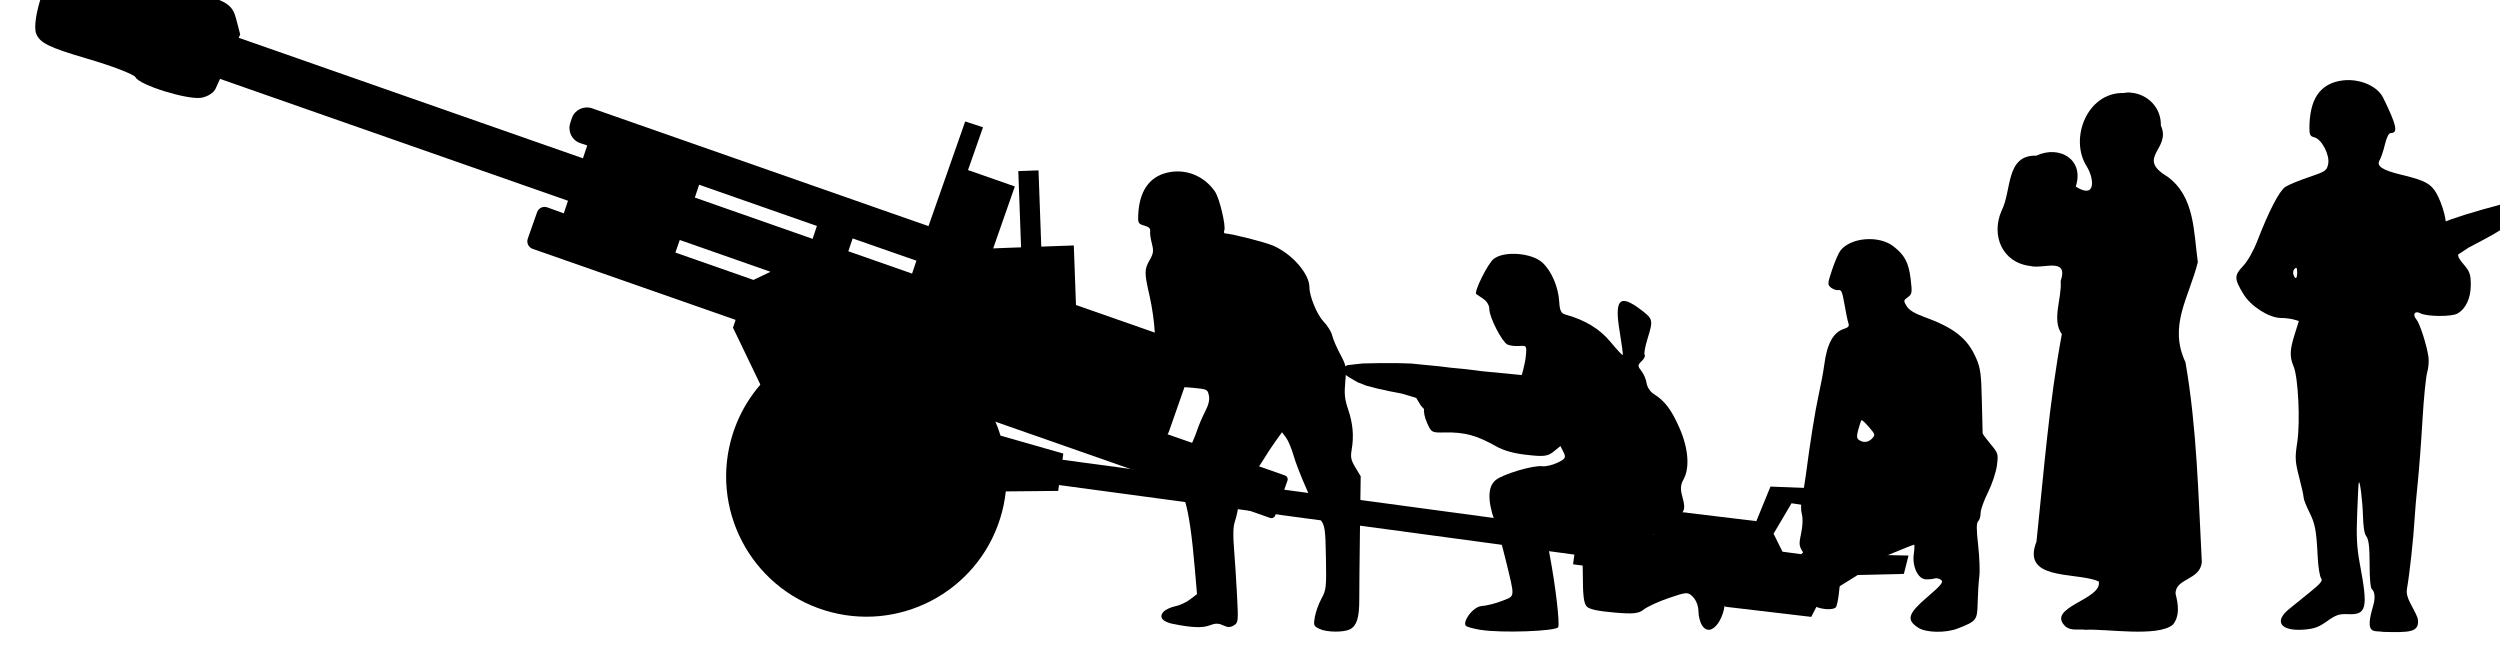 <?xml version="1.0" encoding="UTF-8" standalone="no"?>
<!-- Created with Inkscape (http://www.inkscape.org/) -->

<svg
   width="27.274mm"
   height="7.216mm"
   viewBox="0 0 27.274 7.216"
   version="1.1"
   id="svg25643"
   sodipodi:docname="inkporter-svg-ecdmdl65.svg"
   xmlns:inkscape="http://www.inkscape.org/namespaces/inkscape"
   xmlns:sodipodi="http://sodipodi.sourceforge.net/DTD/sodipodi-0.dtd"
   xmlns="http://www.w3.org/2000/svg"
   xmlns:svg="http://www.w3.org/2000/svg">
  <sodipodi:namedview
     id="namedview25645"
     pagecolor="#ffffff"
     bordercolor="#666666"
     borderopacity="1.0"
     inkscape:pageshadow="2"
     inkscape:pageopacity="0.0"
     inkscape:pagecheckerboard="0"
     inkscape:document-units="mm"
     showgrid="false"
     inkscape:zoom="0.66368547"
     inkscape:cx="397.02542"
     inkscape:cy="561.25984"
     inkscape:window-width="1920"
     inkscape:window-height="1017"
     inkscape:window-x="-8"
     inkscape:window-y="-8"
     inkscape:window-maximized="1"
     inkscape:current-layer="layer1" />
  <defs
     id="defs25640" />
  <g
     inkscape:label="Layer 1"
     inkscape:groupmode="layer"
     id="layer1"
     transform="translate(-26.17,-106.533)">
    <g
       id="R-75mm"
       transform="matrix(0.353,0,0,-0.353,-368.292,621.004)">
      <g
         id="g5492-7"
         transform="matrix(1.332,0,0,1.332,-813.503,-640.559)">
        <path
           id="path30977-0"
           style="fill:#000000;fill-opacity:1;stroke:none;stroke-width:0.347;stroke-opacity:1;-inkscape-stroke:none;paint-order:markers fill stroke;stop-color:#000000"
           d="m 1473.296,1571.093 0.064,-1.769 -1.484,-0.053 0.052,-1.434 2.708,0.097 -0.052,1.434 -0.755,-0.027 -0.064,1.769 z m -3.439,-3.832 c -1.451,0.038 -2.753,-0.89 -3.189,-2.275 -0.54,-1.714 0.411,-3.541 2.125,-4.081 1.714,-0.54 3.541,0.411 4.081,2.125 0.065,0.205 0.109,0.417 0.132,0.631 l 1.216,0.012 0.018,0.136 11.958,-1.614 -0.03,-0.225 2.625,-0.354 0.917,-0.632 1.984,-0.234 0.229,0.443 0.85,0.529 1.07,0.025 0.108,0.426 -0.895,0.019 -0.293,0.209 -0.988,0.082 -0.315,-0.279 -0.434,0.059 -0.206,0.417 0.417,0.706 c 0,0 1.012,-0.153 1.079,-0.163 0.066,-0.01 0.032,0.487 0.032,0.487 l -1.6,0.063 -0.328,-0.802 -2.433,0.294 -0.11,-0.561 0.184,-0.042 -1.766,0.238 -0.016,-0.119 -11.958,1.614 0.019,0.144 -1.456,0.416 c -0.312,1.026 -1.111,1.833 -2.134,2.155 -0.155,0.049 -0.313,0.086 -0.473,0.111 -0.139,0.022 -0.278,0.034 -0.418,0.038 z"
           sodipodi:nodetypes="ccccccccccssscccccccccccccccccccccccccccccccsscc" />
        <path
           id="rect31001-6"
           style="fill:#000000;fill-opacity:1;stroke:none;stroke-width:0.347;stroke-opacity:1;-inkscape-stroke:none;paint-order:markers fill stroke;stop-color:#000000"
           inkscape:transform-center-x="2.1814741"
           inkscape:transform-center-y="-1.4695085"
           d="m 1472.477,1572.11 -0.413,0.135 -0.852,-2.429 -7.806,2.734 c -0.192,0.065 -0.401,-0.034 -0.468,-0.226 l -0.037,-0.112 c -0.064,-0.192 0.034,-0.401 0.225,-0.468 l 0.168,-0.056 -0.1,-0.298 -7.987,2.797 0.035,0.077 -0.093,0.357 c -0.081,0.31 -0.187,0.39 -0.795,0.594 -0.386,0.129 -0.771,0.203 -0.854,0.162 -0.092,-0.042 -0.393,0.062 -0.771,0.272 -0.697,0.386 -1.351,0.519 -1.649,0.334 -0.288,-0.181 -0.694,-1.384 -0.571,-1.702 0.086,-0.211 0.283,-0.315 1.173,-0.576 0.59,-0.172 1.099,-0.368 1.132,-0.436 0.09,-0.181 1.208,-0.528 1.527,-0.474 0.152,0.026 0.303,0.126 0.336,0.224 l 0.097,0.214 8.074,-2.828 -0.098,-0.292 -0.386,0.14 c -0.096,0.032 -0.2,-0.018 -0.233,-0.113 l -0.217,-0.616 c -0.032,-0.096 0.017,-0.2 0.112,-0.234 l 4.711,-1.649 -0.061,-0.18 0.843,-1.753 1.569,-0.55 1.694,0.815 8.358,-2.927 c 0.048,-0.017 0.101,0.01 0.117,0.056 l 0.285,0.813 c 0.016,0.048 -0.01,0.099 -0.056,0.116 l -2.727,0.956 c 0.01,0.018 0.021,0.033 0.028,0.052 l 0.502,1.434 c 0.097,0.288 -0.051,0.601 -0.338,0.702 l -4.438,1.554 0.703,2.008 -1.087,0.38 z m -6.587,-1.333 2.733,-0.957 -0.1,-0.299 -2.732,0.958 z m 3.562,-1.246 1.48,-0.517 -0.101,-0.299 -1.479,0.518 z m -4.011,-0.036 2.105,-0.738 -0.394,-0.189 -1.813,0.635 z" />
      </g>
      <g
         id="g15735"
         transform="translate(-31.922,0.307)">
        <path
           d="m 1195.152,1437.648 c -0.214,0.035 -0.423,0.091 -0.463,0.122 -0.134,0.107 0.201,0.599 0.482,0.618 0.154,0.011 0.441,0.083 0.638,0.162 0.402,0.16 0.395,0.064 0.098,1.285 -0.094,0.386 -0.244,0.914 -0.335,1.173 -0.226,0.647 -0.215,1.074 0.032,1.274 0.229,0.186 1.16,0.462 1.439,0.427 0.106,-0.014 0.319,0.036 0.472,0.11 0.244,0.118 0.267,0.158 0.184,0.324 l -0.095,0.19 -0.212,-0.172 c -0.18,-0.146 -0.305,-0.161 -0.822,-0.101 -0.405,0.042 -0.724,0.135 -0.95,0.262 -0.614,0.345 -0.975,0.442 -1.597,0.431 -0.399,-0.01 -0.408,0 -0.543,0.299 -0.076,0.169 -0.114,0.365 -0.085,0.437 0.073,0.18 0.392,0.242 0.664,0.13 0.182,-0.075 0.283,-0.052 0.511,0.113 0.344,0.251 0.469,0.246 0.725,-0.027 0.162,-0.173 0.23,-0.198 0.388,-0.143 0.105,0.037 0.249,0.078 0.319,0.091 0.144,0.027 0.488,0.974 0.533,1.467 0.03,0.313 0.023,0.322 -0.208,0.305 -0.131,-0.01 -0.295,0.013 -0.364,0.047 -0.17,0.088 -0.556,0.843 -0.556,1.089 0,0.12 -0.076,0.248 -0.191,0.323 -0.105,0.068 -0.202,0.134 -0.216,0.147 -0.073,0.069 0.356,0.935 0.538,1.082 0.317,0.257 1.176,0.194 1.508,-0.111 0.284,-0.261 0.494,-0.75 0.521,-1.215 0.015,-0.265 0.057,-0.353 0.184,-0.388 0.611,-0.168 1.068,-0.445 1.401,-0.849 0.194,-0.235 0.364,-0.417 0.377,-0.403 0.013,0.012 -0.029,0.332 -0.091,0.706 -0.173,1.018 -0.01,1.194 0.649,0.695 0.383,-0.291 0.389,-0.317 0.205,-0.911 -0.073,-0.238 -0.112,-0.457 -0.085,-0.487 0.028,-0.031 -0.014,-0.117 -0.092,-0.192 -0.128,-0.125 -0.129,-0.153 -0.01,-0.303 0.073,-0.091 0.146,-0.262 0.162,-0.38 0.016,-0.118 0.115,-0.268 0.22,-0.333 0.343,-0.214 0.544,-0.479 0.795,-1.049 0.277,-0.628 0.325,-1.236 0.125,-1.593 -0.089,-0.159 -0.1,-0.294 -0.042,-0.504 0.148,-0.536 0.086,-0.604 -0.707,-0.77 -0.082,-0.017 -0.149,-0.109 -0.149,-0.205 0,-0.096 -0.036,-0.236 -0.08,-0.311 -0.168,-0.293 -0.284,-0.693 -0.191,-0.656 0.637,0.253 1.251,0.408 1.598,0.406 0.39,0 0.449,-0.026 0.562,-0.212 0.134,-0.223 0.21,-0.553 0.29,-1.257 0.082,-0.726 -0.416,-1.438 -0.704,-1.006 -0.064,0.095 -0.115,0.293 -0.115,0.441 0,0.158 -0.068,0.339 -0.165,0.439 -0.158,0.164 -0.189,0.162 -0.744,-0.027 -0.319,-0.108 -0.668,-0.269 -0.777,-0.355 -0.163,-0.13 -0.325,-0.147 -0.916,-0.096 -0.482,0.042 -0.759,0.097 -0.844,0.181 -0.095,0.092 -0.126,0.327 -0.127,0.982 0,0.474 -0.03,0.907 -0.064,0.963 -0.082,0.132 -0.799,0.319 -0.947,0.246 -0.096,-0.047 -0.097,-0.151 -0.01,-0.611 0.171,-0.891 0.315,-2.098 0.26,-2.213 -0.06,-0.126 -1.77,-0.186 -2.387,-0.084 z"
           style="fill:#000000;stroke-width:0.023"
           id="path87588-9-8-7-5"
           sodipodi:nodetypes="cccsssscsscscccscccssccccssssssssccsccccsssscsscccsscssssccccscccc" />
        <path
           id="path8191-6-6"
           style="fill:#000000;fill-opacity:1;fill-rule:nonzero;stroke:none;stroke-width:0.75"
           d="m 1192.99,1445.883 -0.459,0.013 -0.543,-9e-4 -0.497,-0.01 -0.461,-0.051 -0.224,-0.106 0.132,-0.179 0.137,-0.093 0.258,-0.151 0.271,-0.107 0.33,-0.086 0.366,-0.081 0.406,-0.079 0.44,-0.132 0.149,-0.244 0.173,-0.188 0.209,-0.048 0.206,-0.02 0.722,0.085 0.068,-0.184 1.07,0.184 1.945,-0.188 0.113,1.175 -2.608,0.252 -0.534,0.067 -0.451,0.043 -0.365,0.045 -0.47,0.045 z" />
      </g>
      <path
         d="m 1176.737,1438.027 c -0.373,0.244 -0.316,0.432 0.287,0.949 0.429,0.368 0.505,0.463 0.422,0.527 -0.055,0.043 -0.147,0.064 -0.203,0.044 -0.055,-0.019 -0.177,-0.03 -0.27,-0.027 -0.242,0.011 -0.425,0.401 -0.37,0.785 0.023,0.156 0.024,0.285 0.01,0.286 -0.02,0 -0.303,-0.109 -0.629,-0.247 -0.326,-0.138 -0.759,-0.313 -0.964,-0.389 -0.621,-0.233 -0.681,-0.298 -0.724,-0.789 -0.021,-0.237 -0.067,-0.467 -0.104,-0.51 -0.082,-0.097 -0.483,-0.068 -0.67,0.048 -0.129,0.08 -0.135,0.125 -0.091,0.647 0.046,0.558 0.045,0.564 -0.171,0.884 -0.216,0.32 -0.218,0.327 -0.139,0.707 0.05,0.239 0.057,0.463 0.022,0.592 -0.033,0.119 -0.032,0.321 0,0.473 0.033,0.146 0.087,0.46 0.118,0.699 0.145,1.102 0.291,2.015 0.405,2.532 0.069,0.31 0.144,0.714 0.167,0.897 0.088,0.68 0.283,1.03 0.634,1.135 0.11,0.033 0.146,0.083 0.116,0.163 -0.024,0.064 -0.078,0.326 -0.122,0.584 -0.064,0.378 -0.1,0.464 -0.187,0.444 -0.059,-0.014 -0.162,0.024 -0.228,0.073 -0.114,0.094 -0.113,0.12 0.032,0.555 0.083,0.251 0.2,0.519 0.259,0.595 0.315,0.404 1.183,0.475 1.628,0.134 0.354,-0.272 0.478,-0.502 0.54,-1.009 0.052,-0.429 0.045,-0.473 -0.087,-0.569 -0.135,-0.097 -0.137,-0.114 -0.035,-0.278 0.075,-0.121 0.239,-0.221 0.537,-0.33 0.939,-0.34 1.352,-0.671 1.618,-1.295 0.126,-0.295 0.151,-0.494 0.168,-1.298 0.011,-0.522 0.022,-0.973 0.024,-1.001 0,-0.028 0.114,-0.18 0.247,-0.339 0.234,-0.279 0.24,-0.3 0.195,-0.66 -0.027,-0.205 -0.15,-0.578 -0.276,-0.829 -0.126,-0.251 -0.228,-0.54 -0.228,-0.641 0,-0.101 -0.034,-0.215 -0.076,-0.253 -0.055,-0.05 -0.056,-0.244 -2e-4,-0.74 0.041,-0.369 0.058,-0.806 0.036,-0.971 -0.022,-0.165 -0.044,-0.523 -0.051,-0.795 -0.011,-0.556 -0.032,-0.58 -0.619,-0.809 -0.37,-0.144 -0.977,-0.132 -1.216,0.024 z m -1.427,5.843 c 0.108,0.11 0.103,0.129 -0.092,0.355 -0.114,0.132 -0.218,0.228 -0.231,0.215 -0.014,-0.013 -0.059,-0.141 -0.098,-0.285 -0.055,-0.199 -0.053,-0.275 0.01,-0.321 0.138,-0.1 0.292,-0.087 0.412,0.036 z"
         style="fill:#000000;stroke-width:0.018"
         id="path89441-2-4-4" />
      <path
         id="path17968-9"
         style="fill:#000000;stroke-width:0.049"
         d="m 1183.309,1454.562 c -0.074,0.011 -0.15,0 -0.227,-0.011 -1.12,0.021 -1.684,-1.411 -1.133,-2.272 0.231,-0.374 0.292,-1.024 -0.341,-0.621 0.274,0.839 -0.506,1.29 -1.216,0.957 -0.962,0.025 -0.753,-1.08 -1.079,-1.708 -0.331,-0.769 0.031,-1.607 0.895,-1.703 0.385,-0.105 1.187,0.292 0.934,-0.467 0.043,-0.537 -0.287,-1.192 0.036,-1.64 -0.396,-2.125 -0.557,-4.273 -0.784,-6.412 -0.465,-1.184 1.119,-0.944 1.857,-1.201 0.011,-0.014 0.03,-0.021 0.066,-0.023 0.142,-0.565 -1.667,-0.804 -1.02,-1.403 0.171,-0.138 0.408,-0.066 0.613,-0.097 0.599,0.04 2.25,-0.24 2.705,0.164 0.207,0.262 0.167,0.597 0.078,0.951 v 0 c -0.011,0.485 0.769,0.412 0.811,0.985 -0.108,2.062 -0.152,4.137 -0.505,6.167 -0.531,1.135 0.101,1.982 0.382,3.096 -0.132,0.946 -0.092,2.03 -0.945,2.647 -0.988,0.589 0.138,0.849 -0.198,1.573 0.017,0.558 -0.414,0.98 -0.934,1.018 z" />
      <path
         id="path8191-6-4"
         style="fill:#000000;fill-opacity:1;fill-rule:nonzero;stroke:none;stroke-width:0.797"
         d="m 1189.976,1454.95 c -0.159,-0.011 -0.316,-0.037 -0.461,-0.098 -0.457,-0.191 -0.675,-0.622 -0.686,-1.365 0,-0.225 0.02,-0.273 0.149,-0.305 0.232,-0.056 0.487,-0.547 0.431,-0.825 -0.043,-0.206 -0.082,-0.234 -0.595,-0.406 -0.302,-0.102 -0.629,-0.237 -0.727,-0.3 -0.186,-0.122 -0.51,-0.748 -0.864,-1.664 -0.122,-0.317 -0.303,-0.636 -0.447,-0.787 -0.274,-0.29 -0.272,-0.392 0.015,-0.864 0.227,-0.375 0.777,-0.727 1.147,-0.738 0.15,0 0.339,-0.025 0.419,-0.051 l 0.146,-0.044 -0.128,-0.408 c -0.154,-0.49 -0.161,-0.691 -0.034,-0.995 0.144,-0.343 0.209,-1.714 0.112,-2.349 -0.073,-0.477 -0.066,-0.586 0.058,-1.069 0.078,-0.296 0.14,-0.581 0.14,-0.635 0,-0.054 0.077,-0.251 0.17,-0.437 0.187,-0.373 0.223,-0.566 0.265,-1.399 0.015,-0.309 0.063,-0.604 0.104,-0.655 0.061,-0.073 -0.012,-0.165 -0.35,-0.437 -0.235,-0.189 -0.523,-0.421 -0.64,-0.517 -0.474,-0.385 -0.261,-0.689 0.45,-0.636 0.326,0.023 0.469,0.077 0.727,0.262 0.268,0.192 0.374,0.228 0.636,0.216 0.589,-0.026 0.636,0.171 0.37,1.583 -0.088,0.471 -0.106,0.824 -0.077,1.53 0.021,0.505 0.037,0.933 0.049,0.951 0.034,0.116 0.119,-0.594 0.129,-1.02 0.011,-0.335 0.039,-0.555 0.106,-0.641 0.073,-0.097 0.1,-0.327 0.1,-0.864 0,-0.468 0.028,-0.746 0.077,-0.777 0.053,-0.032 0.121,-0.205 0.034,-0.498 -0.281,-0.939 0.034,-0.758 0.314,-0.812 0.809,-0.018 1.141,-0.027 1.06,0.425 -0.138,0.363 -0.383,0.612 -0.33,0.912 0.081,0.454 0.202,1.569 0.235,2.156 0.012,0.224 0.056,0.73 0.098,1.122 0.041,0.393 0.107,1.265 0.146,1.938 0.039,0.673 0.106,1.333 0.146,1.469 0.04,0.136 0.057,0.351 0.039,0.476 -0.056,0.378 -0.269,1.037 -0.373,1.159 -0.132,0.156 -0.049,0.282 0.123,0.19 0.191,-0.105 0.957,-0.111 1.139,-0.011 0.265,0.144 0.419,0.477 0.419,0.892 0,0.314 -0.035,0.412 -0.204,0.61 -0.139,0.162 -0.198,0.257 -0.184,0.328 l 0.325,0.213 c 0.069,0.034 0.148,0.075 0.235,0.124 l 0.171,0.09 0.349,0.191 0.31,0.188 0.244,0.191 0.216,0.232 0.111,0.135 0.08,0.221 -0.26,0.04 -0.484,-0.087 -0.509,-0.14 -0.554,-0.163 -0.464,-0.153 -0.154,-0.063 c 0,0.021 -0.011,0.04 -0.011,0.063 -0.024,0.178 -0.119,0.481 -0.212,0.676 -0.196,0.413 -0.36,0.514 -1.142,0.702 -0.605,0.145 -0.792,0.272 -0.677,0.458 0.039,0.065 0.112,0.279 0.159,0.475 0.053,0.225 0.121,0.358 0.182,0.358 0.234,0 0.183,0.238 -0.232,1.085 -0.173,0.353 -0.662,0.568 -1.139,0.551 z m -1.553,-5.804 c 0.02,-0.011 0.028,-0.048 0.028,-0.134 0,-0.205 -0.051,-0.24 -0.114,-0.078 -0.022,0.058 -0.011,0.142 0.036,0.184 0.022,0.021 0.038,0.032 0.05,0.028 z" />
      <path
         d="m 1153.708,1438.142 c -0.332,0.067 -0.447,0.22 -0.287,0.381 0.066,0.067 0.228,0.141 0.359,0.166 0.132,0.025 0.336,0.119 0.455,0.21 l 0.215,0.165 -0.066,0.77 c -0.088,1.037 -0.187,1.72 -0.303,2.096 -0.174,0.561 -0.146,1.063 0.087,1.528 0.113,0.226 0.241,0.527 0.286,0.669 0.046,0.142 0.154,0.399 0.243,0.571 0.112,0.216 0.149,0.372 0.12,0.505 -0.041,0.189 -0.051,0.194 -0.501,0.237 -0.391,0.038 -0.47,0.025 -0.531,-0.082 -0.107,-0.19 -0.282,-0.129 -0.454,0.157 -0.216,0.36 -0.252,0.608 -0.117,0.802 0.092,0.132 0.097,0.181 0.028,0.271 -0.046,0.06 -0.091,0.324 -0.1,0.589 -0.01,0.264 -0.078,0.749 -0.153,1.079 -0.171,0.743 -0.171,0.838 0,1.135 0.115,0.204 0.125,0.279 0.065,0.51 -0.039,0.149 -0.063,0.322 -0.052,0.383 0.012,0.079 -0.039,0.129 -0.181,0.169 -0.186,0.053 -0.199,0.076 -0.188,0.329 0.032,0.73 0.337,1.175 0.896,1.307 0.564,0.133 1.137,-0.093 1.477,-0.586 0.137,-0.198 0.343,-1.061 0.287,-1.201 -0.018,-0.045 -0.01,-0.085 0.015,-0.089 0.294,-0.028 1.242,-0.273 1.492,-0.38 0.584,-0.25 1.124,-0.867 1.124,-1.284 0,-0.285 0.235,-0.853 0.442,-1.068 0.119,-0.123 0.237,-0.315 0.262,-0.425 0.026,-0.111 0.136,-0.37 0.247,-0.577 0.188,-0.352 0.198,-0.406 0.157,-0.849 -0.035,-0.382 -0.017,-0.548 0.091,-0.866 0.146,-0.43 0.18,-0.821 0.106,-1.242 -0.038,-0.227 -0.021,-0.319 0.116,-0.545 l 0.164,-0.272 -0.023,-1.665 c -0.012,-0.916 -0.022,-1.887 -0.021,-2.156 0,-0.543 -0.077,-0.797 -0.282,-0.905 -0.196,-0.104 -0.728,-0.099 -0.949,0.01 -0.179,0.087 -0.187,0.107 -0.142,0.37 0.027,0.153 0.118,0.407 0.204,0.564 0.146,0.267 0.156,0.349 0.139,1.259 -0.016,0.889 -0.031,0.992 -0.165,1.176 -0.081,0.111 -0.147,0.227 -0.147,0.259 0,0.032 -0.131,0.348 -0.291,0.704 -0.16,0.355 -0.34,0.82 -0.4,1.032 -0.06,0.212 -0.164,0.459 -0.232,0.549 l -0.123,0.164 -0.198,-0.275 c -0.109,-0.151 -0.284,-0.417 -0.388,-0.591 -0.104,-0.173 -0.303,-0.448 -0.442,-0.611 -0.197,-0.232 -0.262,-0.377 -0.299,-0.672 -0.026,-0.207 -0.082,-0.477 -0.127,-0.602 -0.054,-0.155 -0.065,-0.416 -0.03,-0.831 0.027,-0.333 0.07,-0.987 0.094,-1.453 0.042,-0.815 0.038,-0.851 -0.098,-0.934 -0.111,-0.067 -0.184,-0.066 -0.33,0 -0.147,0.069 -0.238,0.07 -0.423,-2e-4 -0.223,-0.085 -0.549,-0.071 -1.127,0.046 z"
         style="fill:#000000;stroke-width:0.018"
         id="path89458-9-0-2" />
    </g>
  </g>
</svg>
